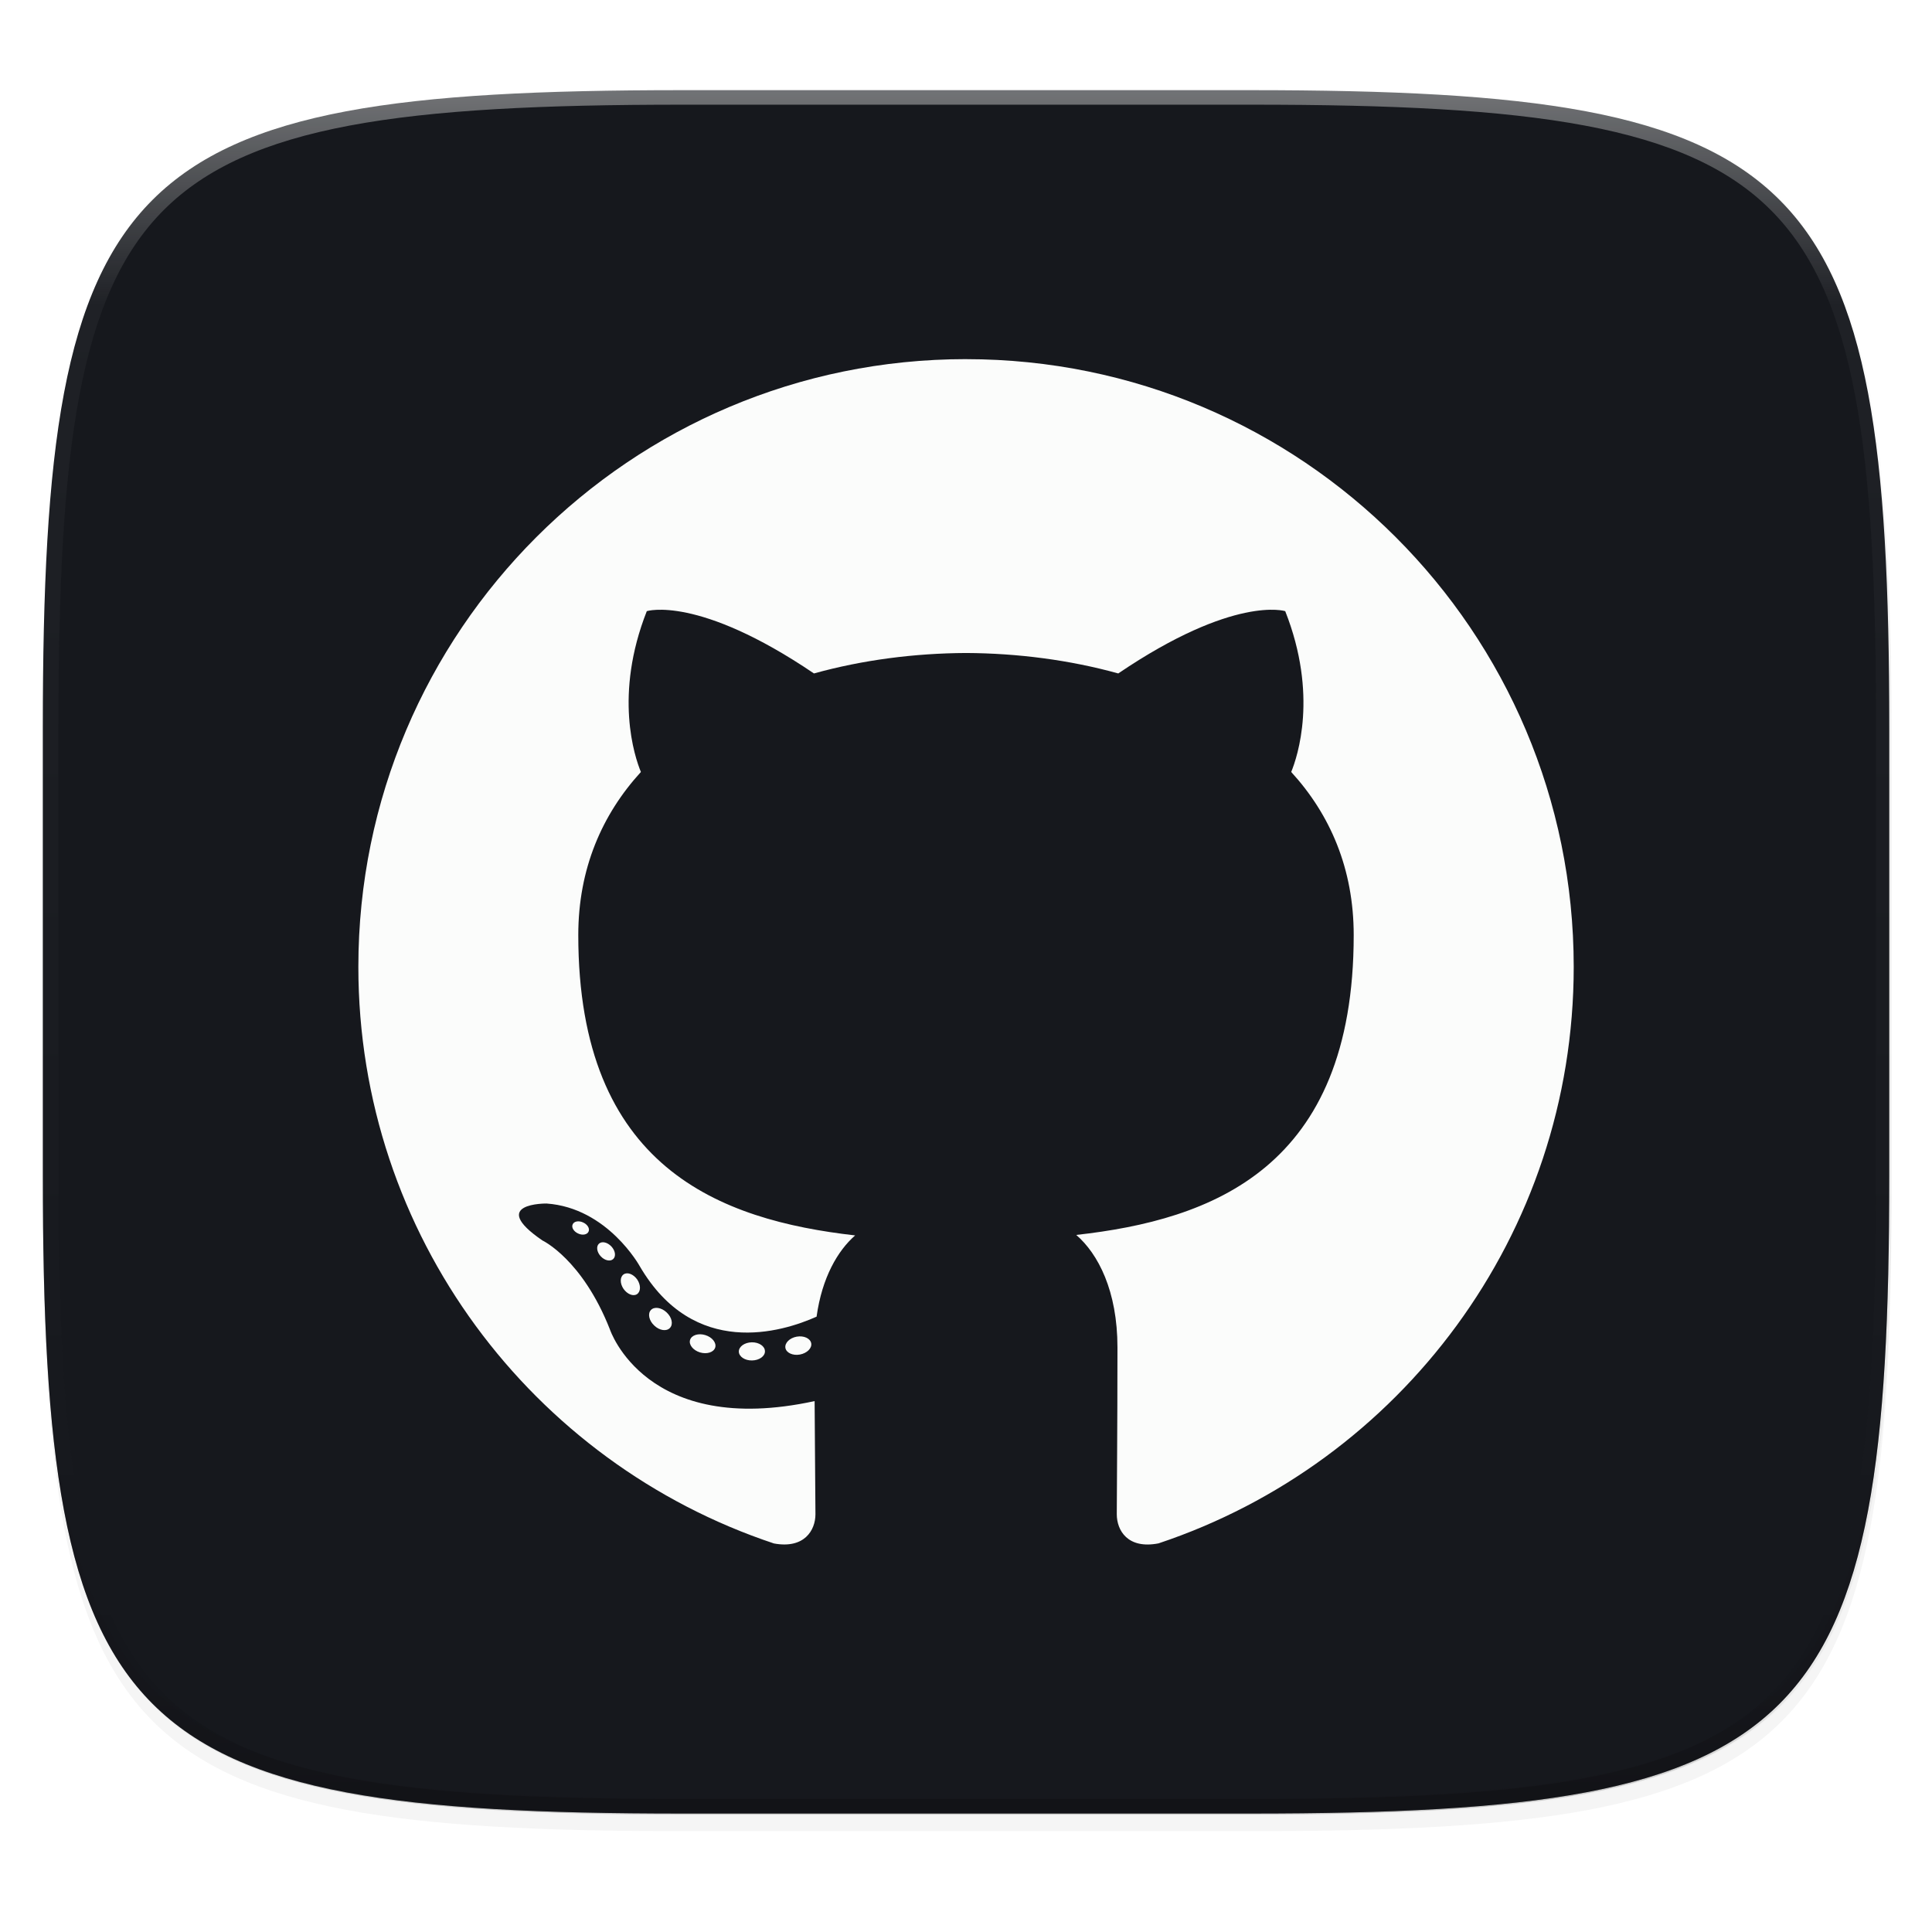<svg width="256" height="256" viewBox="0 0 67.73 67.73" xmlns="http://www.w3.org/2000/svg">
    <defs>
        <clipPath id="c">
            <path d="M361.938-212C507.235-212 528-191.287 528-46.125v116.25C528 215.286 507.235 236 361.937 236H214.063C68.766 236 48 215.286 48 70.125v-116.25C48-191.287 68.765-212 214.063-212z" fill="#C677DD"/>
        </clipPath>
        <filter id="b" x="-.01" y="-.01" width="1.023" height="1.025" color-interpolation-filters="sRGB">
            <feGaussianBlur stdDeviation="1.16"/>
        </filter>
        <filter id="a" x="-.02" y="-.03" width="1.046" height="1.05" color-interpolation-filters="sRGB">
            <feGaussianBlur stdDeviation="2.32"/>
        </filter>
        <linearGradient id="d" x1="296" x2="296" y1="-212" y2="236" gradientUnits="userSpaceOnUse">
            <stop offset="0" stop-color="#FBFCFB"/>
            <stop offset=".125" stop-color="#FBFCFB" stop-opacity=".098"/>
            <stop offset=".925" stop-opacity=".098"/>
            <stop offset="1" stop-opacity=".498"/>
        </linearGradient>
    </defs>
    <path transform="matrix(.27 0 0 .27 -7.129 -8.706)" d="M188.969 46C261.617 46 272 56.357 272 128.938v58.125c0 72.58-10.383 82.937-83.031 82.937H115.03C42.383 270 32 259.643 32 187.062v-58.125C32 56.358 42.383 46 115.031 46z" filter="url(#a)" opacity=".2"/>
    <path transform="matrix(.27 0 0 .27 -7.129 -8.706)" d="M188.969 44C261.617 44 272 54.357 272 126.938v58.124C272 257.644 261.617 268 188.969 268H115.03C42.383 268 32 257.643 32 185.062v-58.125C32 54.358 42.383 44 115.031 44z" filter="url(#b)" opacity=".1"/>
    <path d="M23.896 3.161c-9.797 0-15.394.697-18.545 3.843-3.15 3.147-3.85 8.738-3.85 18.526v15.677c0 9.788.7 15.379 3.85 18.525 3.15 3.147 8.748 3.844 18.545 3.844h19.941c9.798 0 15.395-.697 18.545-3.844 3.15-3.146 3.85-8.737 3.85-18.525V25.53c0-9.788-.7-15.38-3.85-18.526-3.15-3.146-8.747-3.843-18.545-3.843z" fill="#16181D"/>
    <path d="M1.502 40.667v.54c0 9.788.699 15.379 3.85 18.525 3.15 3.147 8.747 3.844 18.544 3.844h19.941c9.798 0 15.395-.697 18.545-3.844 3.15-3.146 3.85-8.737 3.85-18.525v-.54c0 9.788-.7 15.38-3.85 18.526-3.15 3.146-8.747 3.843-18.545 3.843H23.896c-9.797 0-15.394-.697-18.545-3.843-3.15-3.147-3.85-8.738-3.85-18.526z" fill="#16181D" opacity=".2"/>
    <path transform="matrix(.135 0 0 .135 -4.971 31.75)" d="M361.938-212C507.235-212 528-191.287 528-46.125v116.25C528 215.286 507.235 236 361.937 236H214.063C68.766 236 48 215.286 48 70.125v-116.25C48-191.287 68.765-212 214.063-212z" clip-path="url(#c)" fill="none" opacity=".4" stroke-linecap="round" stroke-linejoin="round" stroke-width="8" stroke="url(#d)"/>
    <path d="M33.867 12.59c-11.764 0-21.304 9.538-21.304 21.304 0 9.412 6.104 17.398 14.569 20.215 1.064.197 1.455-.462 1.455-1.025 0-.508-.02-2.186-.029-3.966-5.926 1.288-7.177-2.514-7.177-2.514-.969-2.462-2.365-3.117-2.365-3.117-1.933-1.322.145-1.295.145-1.295 2.14.15 3.266 2.196 3.266 2.196 1.9 3.256 4.984 2.315 6.2 1.77.191-1.376.743-2.316 1.352-2.848-4.732-.539-9.706-2.366-9.706-10.529 0-2.325.832-4.226 2.195-5.718-.221-.536-.95-2.703.207-5.638 0 0 1.789-.572 5.86 2.184 1.699-.472 3.521-.708 5.332-.717 1.81.009 3.634.245 5.336.717 4.067-2.756 5.853-2.184 5.853-2.184 1.16 2.935.43 5.102.21 5.638 1.365 1.492 2.191 3.393 2.191 5.718 0 8.183-4.983 9.984-9.727 10.512.764.66 1.445 1.957 1.445 3.945 0 2.85-.024 5.144-.024 5.846 0 .567.383 1.232 1.463 1.022 8.46-2.82 14.556-10.802 14.556-20.212 0-11.766-9.538-21.303-21.303-21.303" fill-rule="evenodd" fill="#FBFCFB"/>
    <path d="M20.632 43.178c-.047.106-.213.138-.365.065-.155-.07-.241-.214-.191-.32.046-.109.212-.14.367-.067.154.07.242.215.189.322M21.495 44.14c-.102.094-.3.05-.435-.098-.14-.149-.165-.348-.062-.443.104-.094.297-.05.436.099.14.15.167.347.061.442M22.335 45.367c-.13.091-.344.006-.476-.183-.13-.19-.13-.417.003-.508.132-.091.342-.01.476.178.13.193.13.42-.003.513M23.486 46.553c-.117.128-.366.094-.548-.082-.186-.172-.238-.416-.121-.544.118-.13.368-.093.552.081.185.172.24.417.117.545M25.073 47.24c-.052.168-.291.243-.532.172-.241-.073-.399-.268-.35-.436.05-.169.29-.247.534-.172.24.073.398.267.348.437M26.817 47.368c.006.176-.199.322-.452.325-.255.006-.461-.137-.464-.31 0-.177.2-.32.455-.326.253-.004.46.137.46.311M28.439 47.092c.03.171-.146.347-.397.394-.248.046-.477-.06-.508-.23-.03-.176.148-.352.396-.397.251-.044.477.06.509.233" fill="#FBFCFB"/>
</svg>
